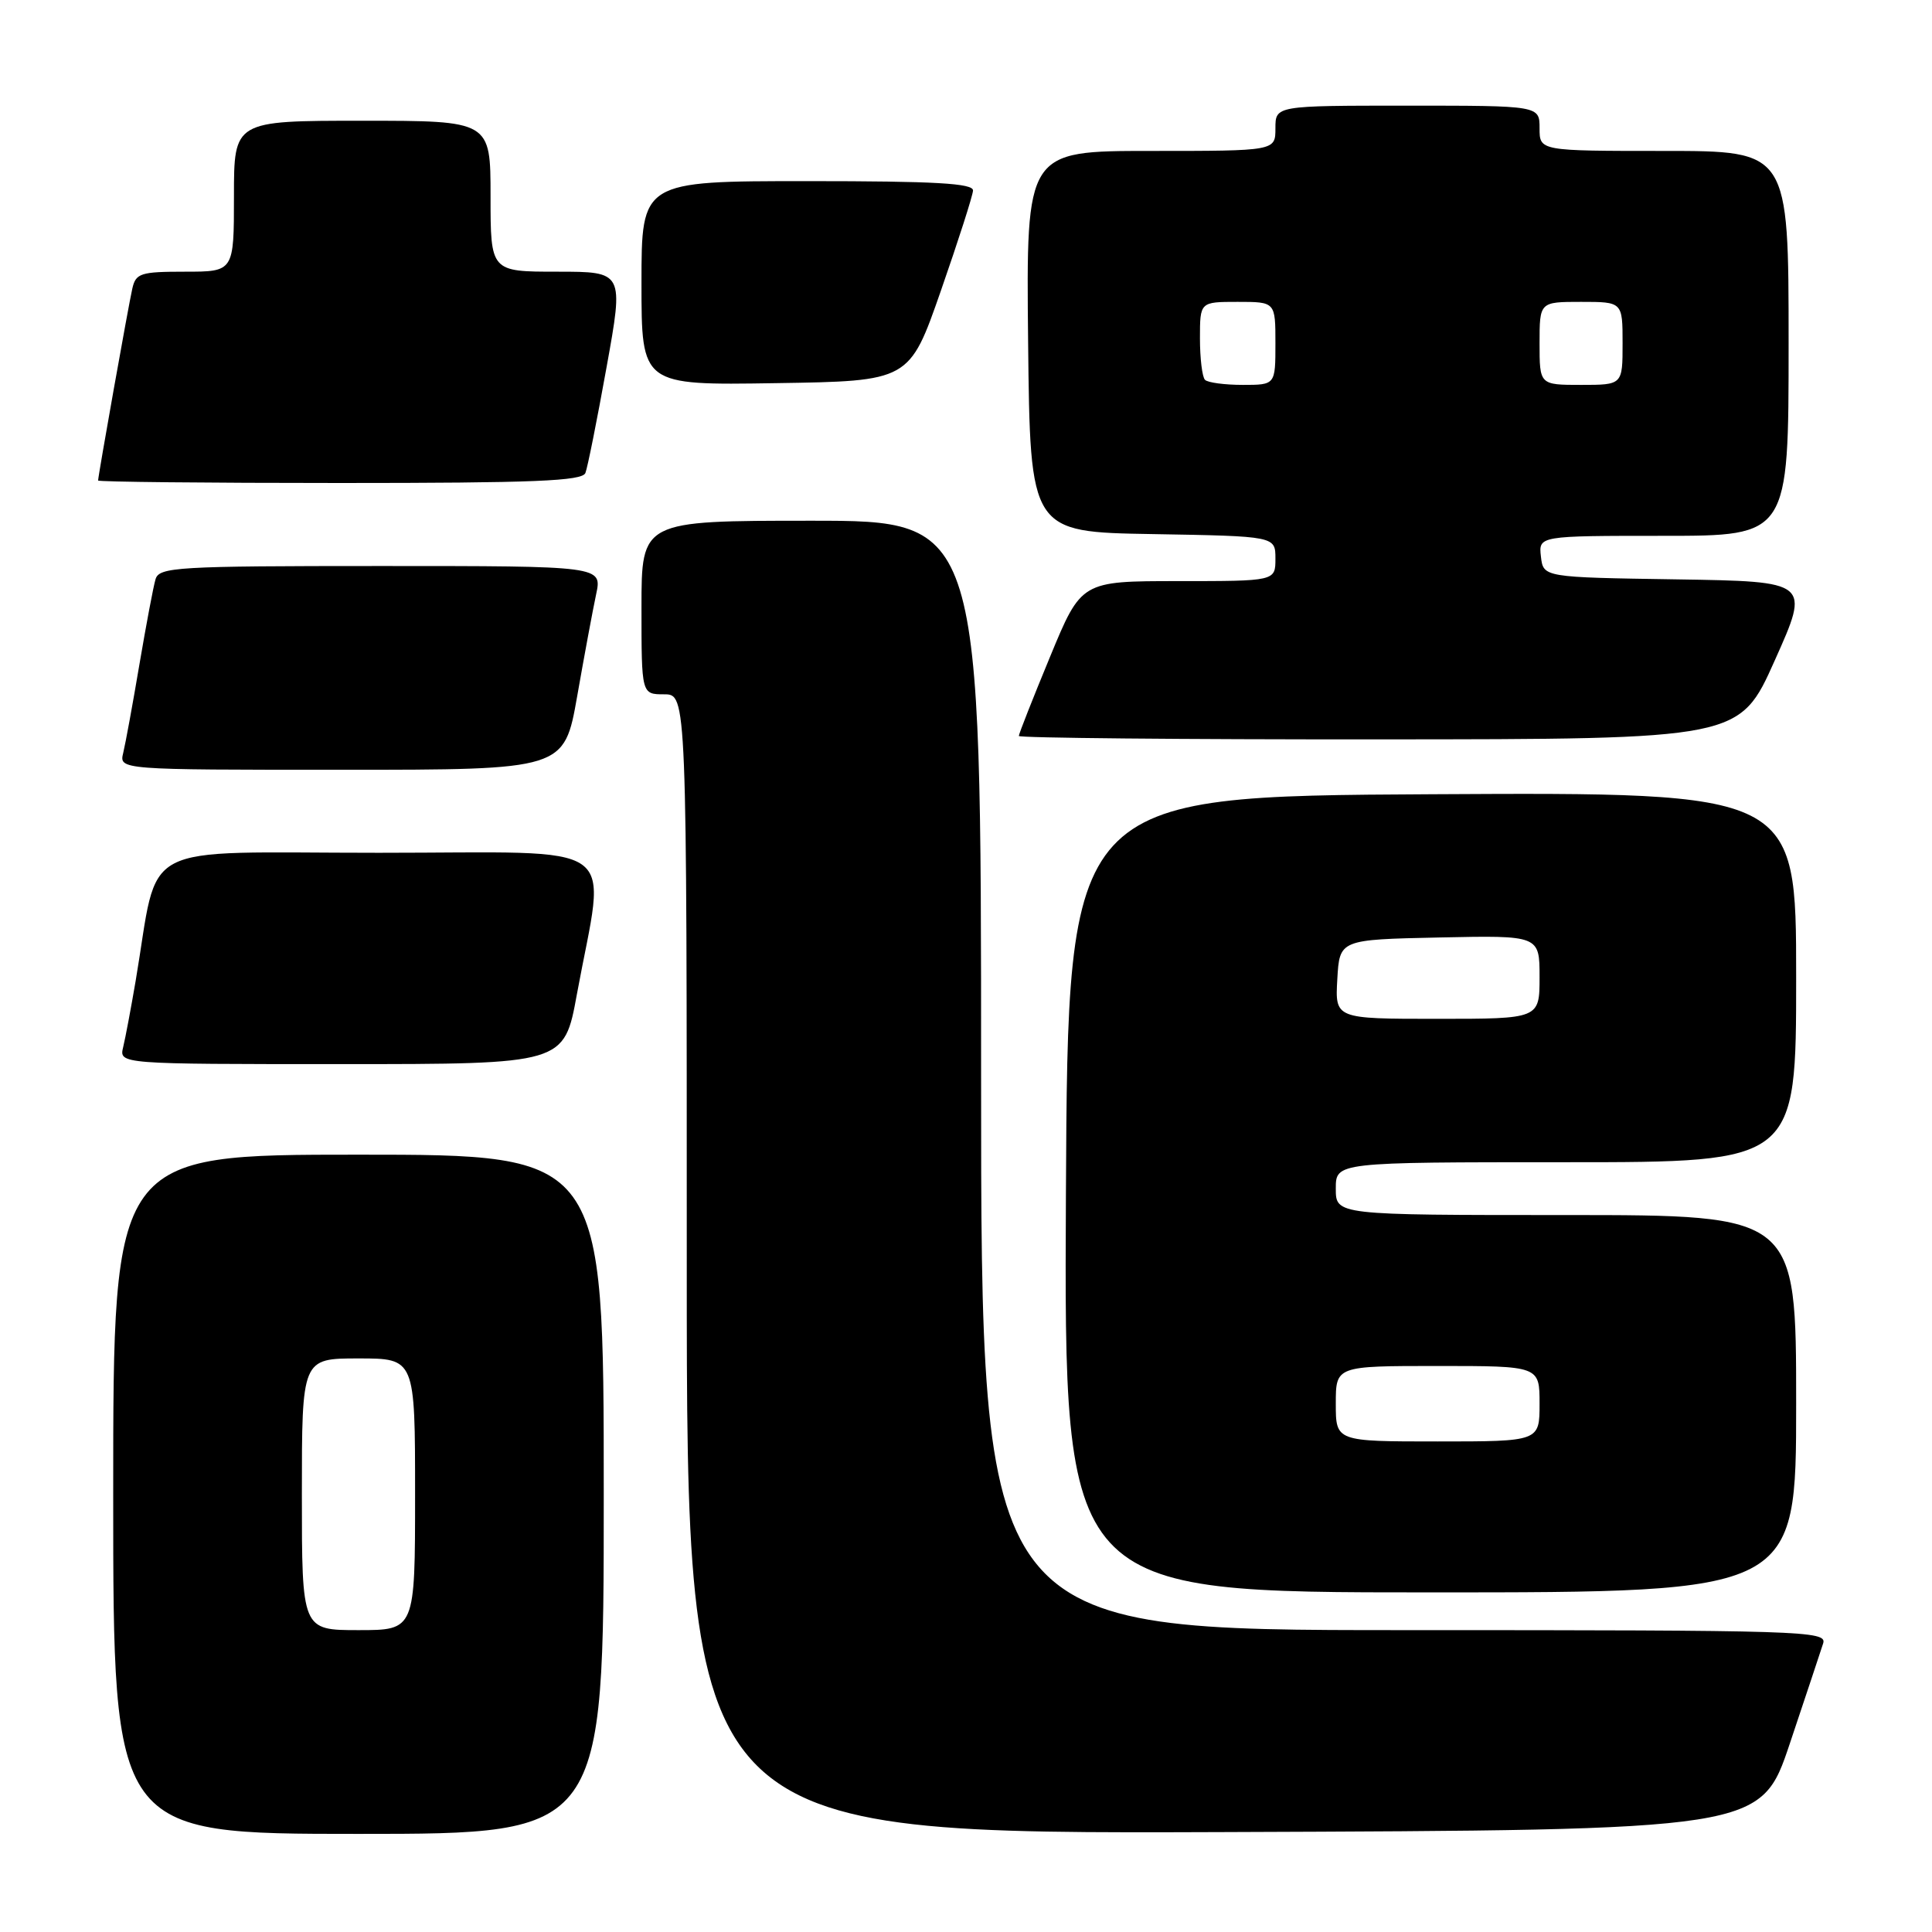 <?xml version="1.0" encoding="UTF-8" standalone="no"?>
<!DOCTYPE svg PUBLIC "-//W3C//DTD SVG 1.1//EN" "http://www.w3.org/Graphics/SVG/1.1/DTD/svg11.dtd" >
<svg xmlns="http://www.w3.org/2000/svg" xmlns:xlink="http://www.w3.org/1999/xlink" version="1.1" viewBox="0 0 256 256">
 <g >
 <path fill="currentColor"
d=" M 80.00 198.00 C 80.00 153.00 80.00 153.00 47.50 153.00 C 15.00 153.00 15.00 153.00 15.00 198.00 C 15.00 243.00 15.00 243.00 47.50 243.00 C 80.00 243.00 80.00 243.00 80.00 198.00 Z  M 237.17 231.00 C 239.29 224.68 241.27 218.71 241.58 217.75 C 242.10 216.10 239.01 216.00 186.07 216.00 C 130.00 216.00 130.00 216.00 130.00 142.50 C 130.00 69.00 130.00 69.00 107.50 69.00 C 85.00 69.00 85.00 69.00 85.00 80.50 C 85.00 92.00 85.00 92.00 88.00 92.00 C 91.00 92.00 91.00 92.00 91.00 167.51 C 91.00 243.01 91.00 243.01 162.16 242.76 C 233.32 242.50 233.32 242.50 237.17 231.00 Z  M 238.00 186.00 C 238.00 161.00 238.00 161.00 207.50 161.00 C 177.00 161.00 177.00 161.00 177.00 157.50 C 177.00 154.00 177.00 154.00 207.50 154.00 C 238.00 154.00 238.00 154.00 238.00 129.49 C 238.00 104.98 238.00 104.98 189.75 105.24 C 141.50 105.50 141.50 105.50 141.24 158.25 C 140.98 211.00 140.98 211.00 189.49 211.00 C 238.00 211.00 238.00 211.00 238.00 186.00 Z  M 76.44 131.75 C 80.27 110.93 83.17 113.00 50.21 113.00 C 17.61 113.00 21.17 111.13 17.97 130.00 C 17.36 133.57 16.62 137.51 16.32 138.75 C 15.78 141.00 15.78 141.00 45.26 141.00 C 74.75 141.00 74.75 141.00 76.44 131.75 Z  M 76.48 92.25 C 77.42 86.89 78.55 80.81 78.99 78.75 C 79.79 75.00 79.79 75.00 50.46 75.00 C 23.40 75.00 21.09 75.14 20.61 76.75 C 20.32 77.71 19.37 82.78 18.48 88.00 C 17.60 93.22 16.63 98.51 16.33 99.75 C 15.78 102.00 15.78 102.00 45.27 102.00 C 74.76 102.00 74.76 102.00 76.48 92.25 Z  M 235.17 87.50 C 239.85 77.05 239.85 77.05 222.17 76.77 C 204.50 76.50 204.50 76.50 204.18 73.75 C 203.87 71.00 203.87 71.00 220.43 71.00 C 237.00 71.00 237.00 71.00 237.00 45.50 C 237.00 20.00 237.00 20.00 220.50 20.00 C 204.00 20.00 204.00 20.00 204.00 17.00 C 204.00 14.00 204.00 14.00 186.50 14.00 C 169.00 14.00 169.00 14.00 169.00 17.00 C 169.00 20.00 169.00 20.00 152.48 20.00 C 135.97 20.00 135.97 20.00 136.23 45.25 C 136.50 70.50 136.50 70.50 152.75 70.77 C 169.00 71.05 169.00 71.05 169.00 74.02 C 169.00 77.00 169.00 77.00 156.14 77.00 C 143.28 77.00 143.28 77.00 139.14 87.02 C 136.86 92.53 135.00 97.25 135.00 97.52 C 135.00 97.78 156.49 97.99 182.75 97.97 C 230.50 97.95 230.50 97.95 235.17 87.50 Z  M 77.57 62.67 C 77.86 61.93 79.12 55.63 80.37 48.67 C 82.66 36.00 82.66 36.00 73.83 36.00 C 65.00 36.00 65.00 36.00 65.00 26.00 C 65.00 16.00 65.00 16.00 48.00 16.00 C 31.00 16.00 31.00 16.00 31.00 26.00 C 31.00 36.00 31.00 36.00 24.52 36.00 C 18.62 36.00 17.99 36.20 17.53 38.25 C 17.02 40.48 13.00 63.05 13.00 63.67 C 13.00 63.85 27.41 64.00 45.03 64.00 C 70.81 64.00 77.16 63.74 77.57 62.67 Z  M 124.68 38.50 C 126.98 31.90 128.89 25.94 128.93 25.25 C 128.98 24.29 123.97 24.00 107.00 24.00 C 85.00 24.00 85.00 24.00 85.00 37.52 C 85.00 51.05 85.00 51.05 102.75 50.77 C 120.50 50.50 120.50 50.50 124.68 38.50 Z  M 40.00 198.00 C 40.00 180.00 40.00 180.00 47.50 180.00 C 55.00 180.00 55.00 180.00 55.00 198.00 C 55.00 216.00 55.00 216.00 47.50 216.00 C 40.00 216.00 40.00 216.00 40.00 198.00 Z  M 177.00 186.00 C 177.00 181.00 177.00 181.00 190.50 181.00 C 204.00 181.00 204.00 181.00 204.00 186.00 C 204.00 191.00 204.00 191.00 190.50 191.00 C 177.00 191.00 177.00 191.00 177.00 186.00 Z  M 177.20 129.75 C 177.50 124.50 177.50 124.50 190.75 124.22 C 204.00 123.94 204.00 123.94 204.00 129.47 C 204.00 135.00 204.00 135.00 190.45 135.00 C 176.90 135.00 176.90 135.00 177.20 129.75 Z  M 159.67 50.33 C 159.30 49.97 159.00 47.49 159.00 44.83 C 159.00 40.00 159.00 40.00 164.00 40.00 C 169.00 40.00 169.00 40.00 169.00 45.50 C 169.00 51.00 169.00 51.00 164.67 51.00 C 162.28 51.00 160.03 50.70 159.67 50.33 Z  M 204.00 45.50 C 204.00 40.00 204.00 40.00 209.50 40.00 C 215.00 40.00 215.00 40.00 215.00 45.50 C 215.00 51.00 215.00 51.00 209.50 51.00 C 204.00 51.00 204.00 51.00 204.00 45.50 Z "/>
</g>
</svg>